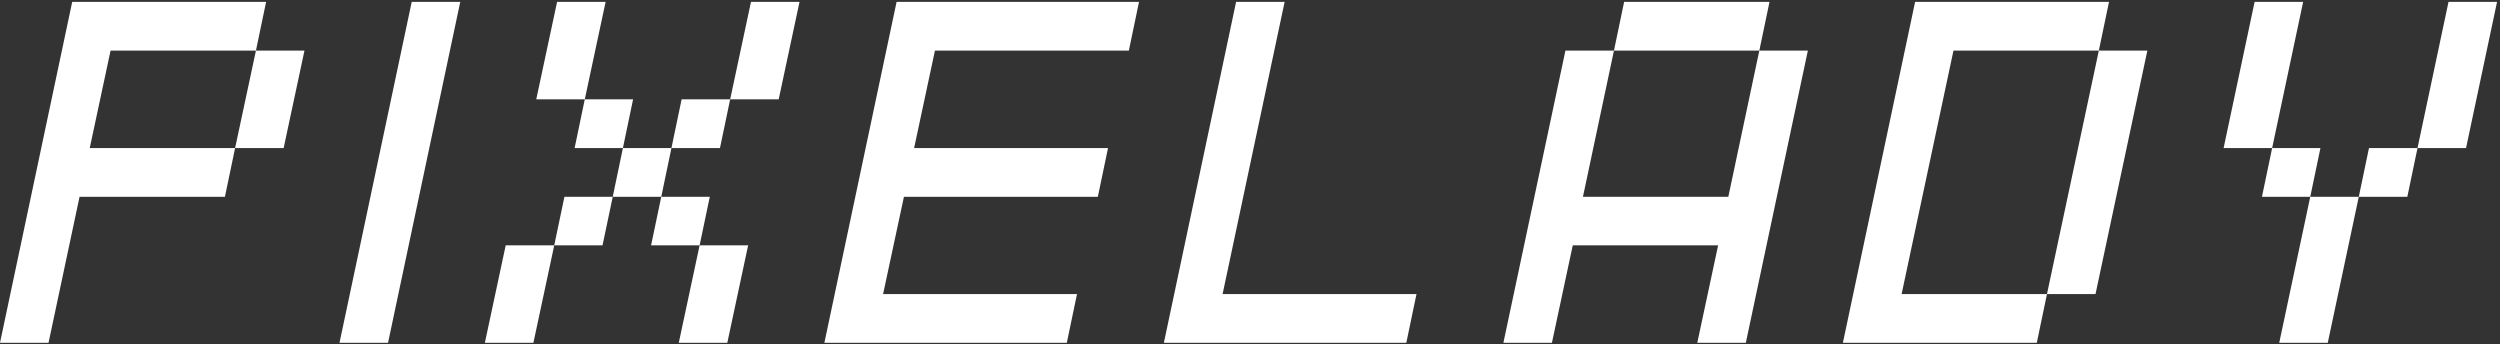 <svg width="392" height="54" viewBox="0 0 392 54" fill="none" xmlns="http://www.w3.org/2000/svg">
<rect x="0" y="0" width="392" height="54" fill="#333333" stroke="none"/>
<path d="M35.267 30.862H12.473L7.61 53.749H0L11.322 0.297H41.726L40.13 7.938H47.74L44.474 23.221H36.863L40.13 7.938H17.337L14.07 23.221H36.863L35.267 30.862Z" fill="white"/>
<path d="M53.234 53.749L64.557 0.297H72.167L60.845 53.749H53.234Z" fill="white"/>
<path d="M96.075 30.862L94.478 38.466H86.905L88.501 30.862H96.075ZM105.281 23.221L106.877 15.579H114.488L112.891 23.221H105.281ZM86.905 38.466L83.638 53.749H76.028L79.295 38.466H86.905ZM114.488 15.579L117.754 0.297H125.365L122.098 15.579H114.488ZM106.432 53.749L109.699 38.466H102.089L103.685 30.862H96.075L97.671 23.221H90.098L91.694 15.579H84.084L87.351 0.297H94.961L91.694 15.579H99.267L97.671 23.221H105.281L103.685 30.862H111.295L109.699 38.466H117.309L114.042 53.749H106.432Z" fill="white"/>
<path d="M129.263 53.749L140.585 0.297H178.599L177.003 7.938H146.599L143.332 23.221H173.736L172.14 30.862H141.736L138.469 46.108H168.873L167.277 53.749H129.263Z" fill="white"/>
<path d="M182.497 53.749L193.82 0.297H201.43L191.704 46.108H222.107L220.511 53.749H182.497Z" fill="white"/>
<path d="M275.862 7.938H253.068L254.664 0.297H277.458L275.862 7.938H283.472L273.746 53.749H266.135L269.402 38.466H246.609L243.342 53.749H235.732L245.458 7.938H253.068L248.205 30.862H270.999L275.862 7.938Z" fill="white"/>
<path d="M319.37 53.749H288.966L300.289 0.297H330.692L329.096 7.938H336.706L328.576 46.108H320.966L329.096 7.938H306.303L298.173 46.108H320.966L319.37 53.749Z" fill="white"/>
<path d="M379.064 23.221L377.468 30.862H369.857L371.454 23.221H379.064ZM379.064 23.221L383.927 0.297H391.537L386.674 23.221H379.064ZM369.857 30.862L364.994 53.749H357.384L362.247 30.862H354.674L356.27 23.221H348.66L353.523 0.297H361.133L356.27 23.221H363.843L362.247 30.862H369.857Z" fill="white"/>
</svg>
